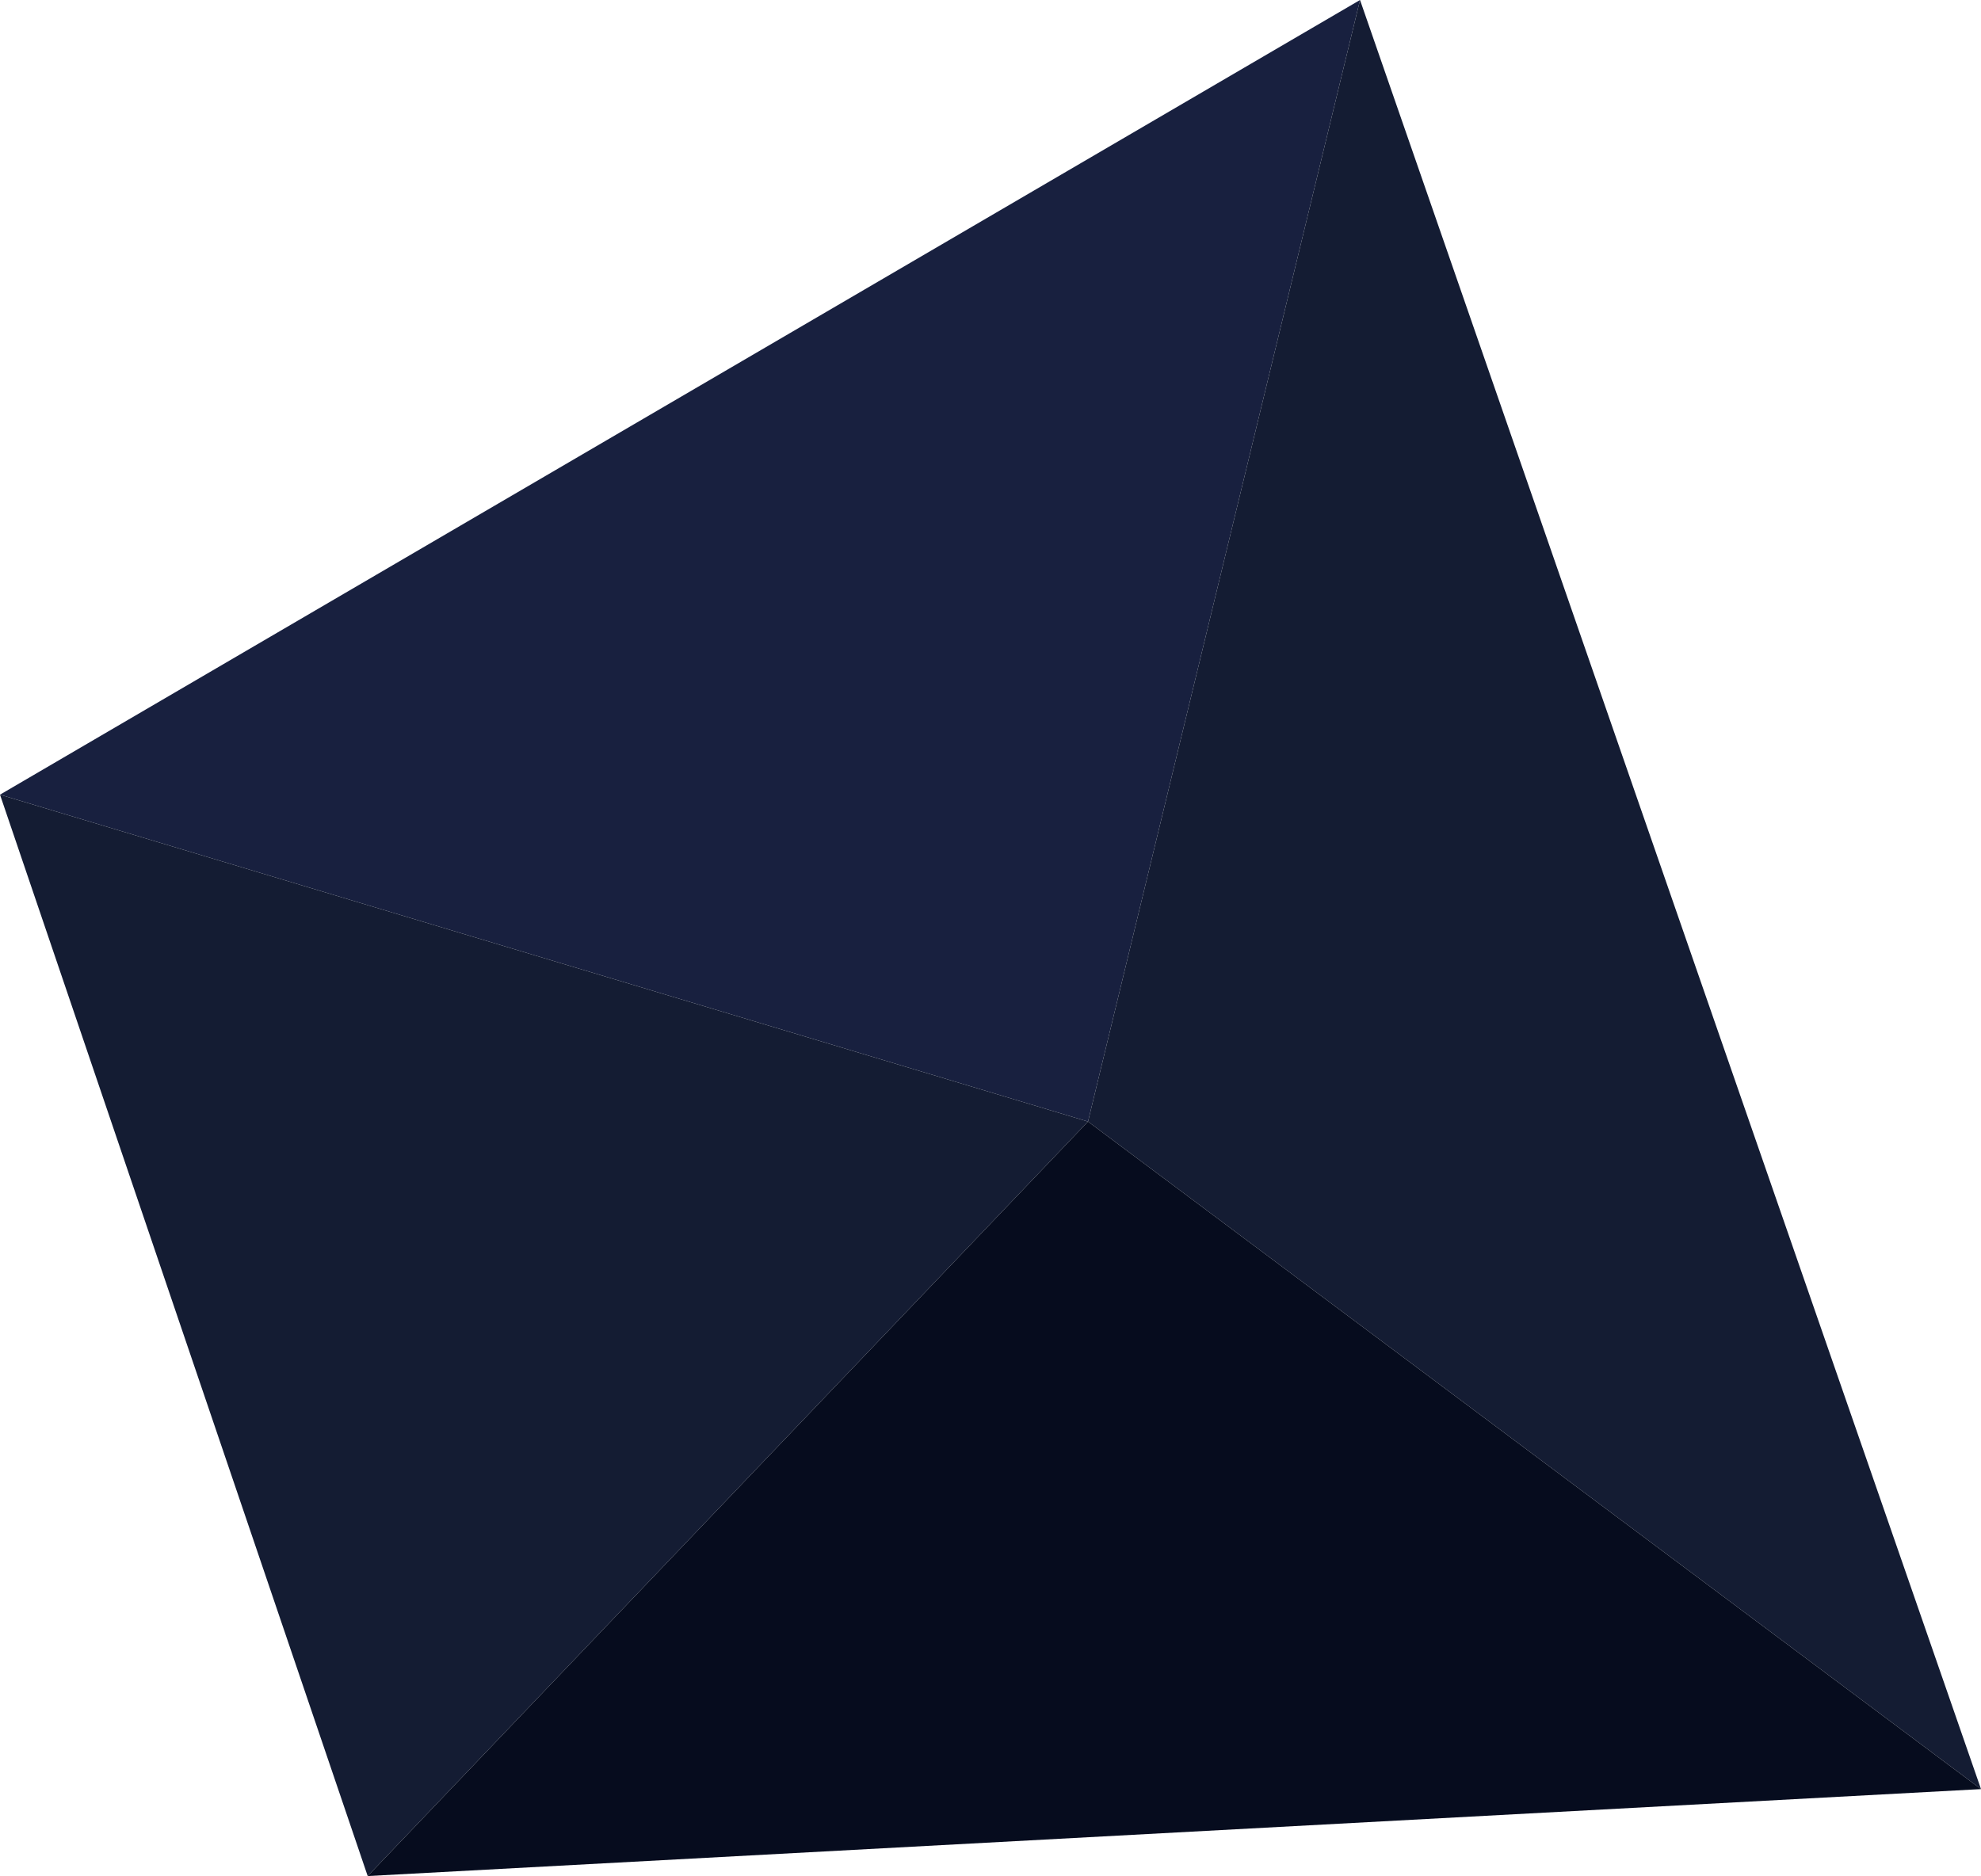 <?xml version="1.0" encoding="UTF-8"?>
<svg id="Layer_1" data-name="Layer 1" xmlns="http://www.w3.org/2000/svg" viewBox="0 0 495.88 469.71">
  <defs>
    <style>
      .cls-1 {
        fill: #060c1e;
      }

      .cls-2 {
        fill: #141c33;
      }

      .cls-3 {
        fill: #18203f;
      }
    </style>
  </defs>
  <polygon class="cls-3" points="272.35 280.81 0 198.96 340.44 0 272.35 280.81"/>
  <polygon class="cls-2" points="495.88 447.94 340.44 0 272.35 280.81 495.88 447.94"/>
  <polygon class="cls-2" points="0 198.96 92.04 469.71 272.35 280.81 0 198.96"/>
  <polygon class="cls-1" points="495.88 447.94 92.04 469.71 272.35 280.81 495.88 447.94"/>
</svg>